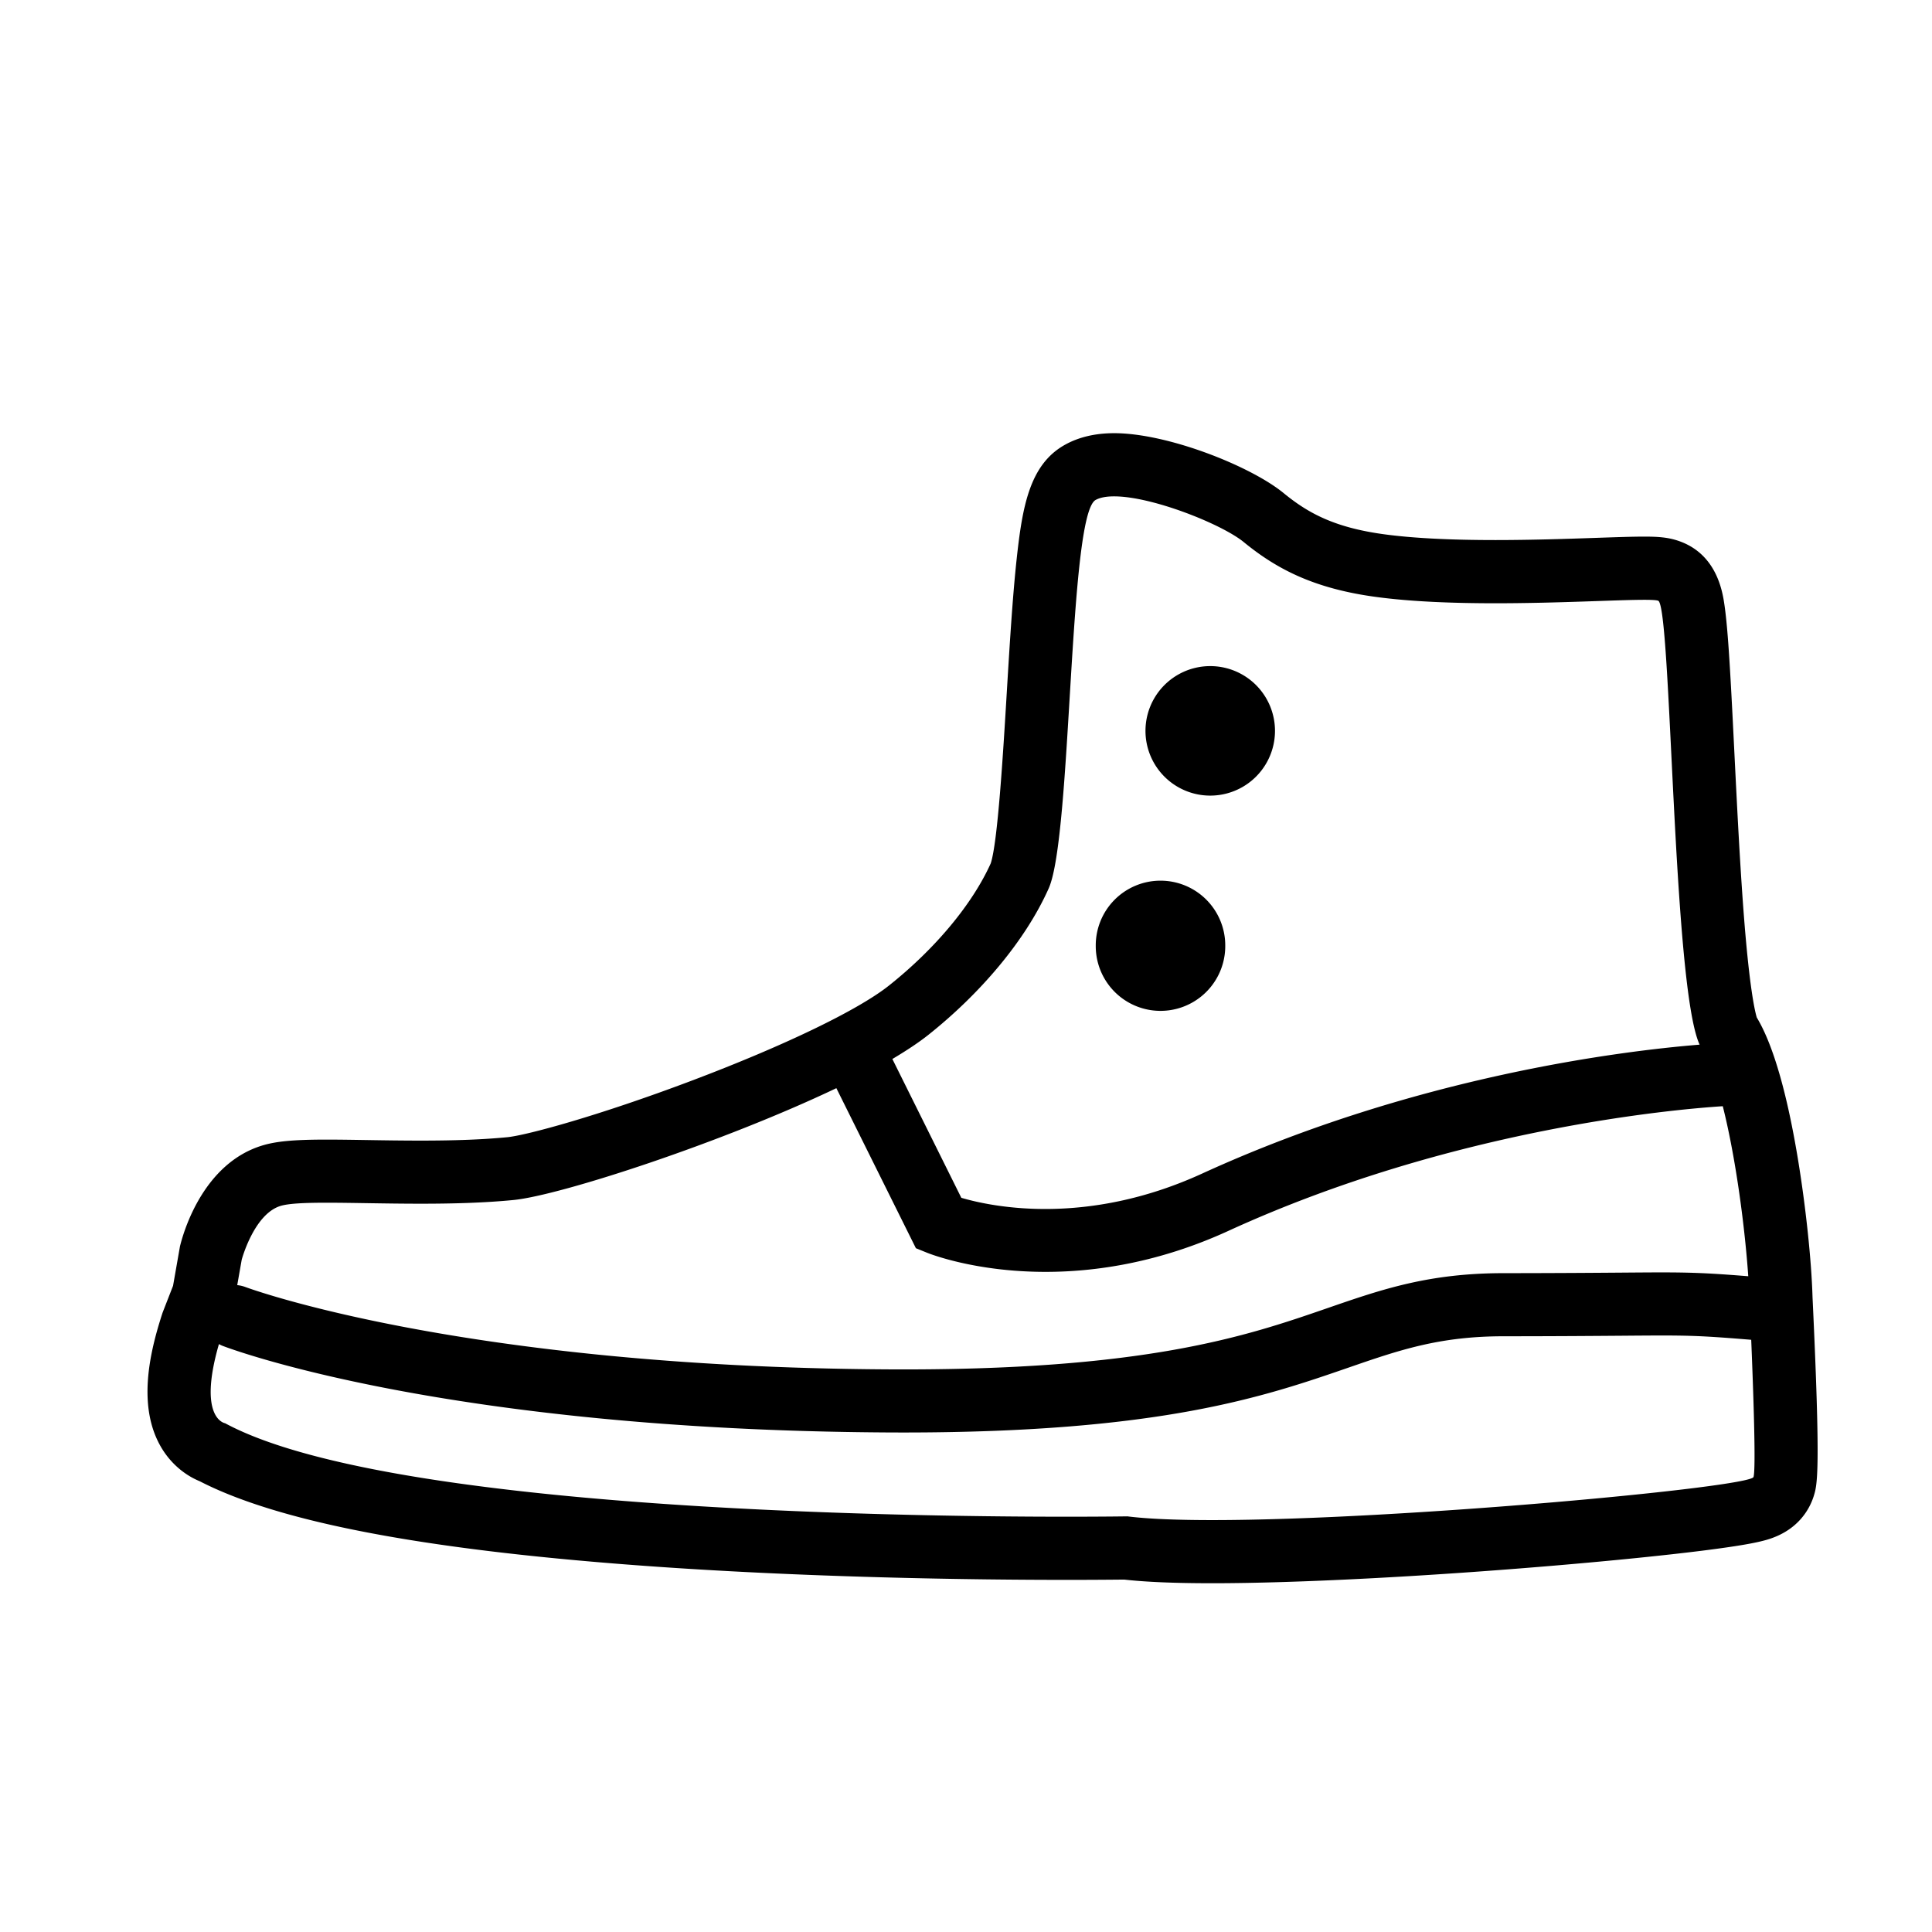 <?xml version="1.0" standalone="no"?><!DOCTYPE svg PUBLIC "-//W3C//DTD SVG 1.1//EN" "http://www.w3.org/Graphics/SVG/1.1/DTD/svg11.dtd"><svg t="1623943387881" class="icon" viewBox="0 0 1024 1024" version="1.1" xmlns="http://www.w3.org/2000/svg" p-id="96766" xmlns:xlink="http://www.w3.org/1999/xlink" width="200" height="200"><defs><style type="text/css"></style></defs><path d="M960.671 687.278c-0.568-19.4-3.625-48.128-7.793-73.324-8.212-49.556-17.592-67.717-21.745-74.655-0.957-3.149-3.727-14.828-6.641-51.461-2.176-27.361-3.784-59.976-5.222-88.74-1.096-22.129-2.135-43.028-3.261-58.353-0.655-8.868-1.306-15.278-2.022-20.214-0.988-6.702-3.963-27.059-24.581-33.935-5.494-1.833-10.747-2.181-17.971-2.181-6.175 0-14.5 0.287-25.057 0.65-15.263 0.527-34.268 1.178-53.852 1.178-24.212 0-44.088-1.034-59.085-3.087-26.358-3.599-40.284-11.315-53.089-21.806-17.572-14.387-61.548-31.754-89.815-31.754-9.984 0-18.755 2.068-26.056 6.129-18.785 10.44-22.605 32.707-25.646 60.759-2.181 20.147-3.743 46.08-5.253 71.148-1.894 31.437-4.762 78.843-8.468 89.969-9.769 21.663-29.394 45.235-53.893 64.722-16.44 13.087-55.68 31.995-104.96 50.586-49.551 18.703-87.383 28.846-97.331 29.829-12.544 1.224-27.156 1.802-45.972 1.802-9.697 0-19.041-0.138-28.078-0.287-7.788-0.123-15.14-0.241-21.729-0.241-17.633 0-27.008 0.891-34.586 3.267-29.353 9.231-40.177 41.969-42.783 51.789l-0.369 1.398-0.251 1.434-3.436 19.599-5.207 13.348-0.364 0.957-0.317 0.968c-6.461 20.086-13.466 49.331 0.189 71.316 4.808 7.731 11.873 13.722 19.784 16.978 41.513 21.396 117.043 35.953 230.712 44.488 90.568 6.799 182.236 7.813 228.833 7.813 15.442 0 26.071-0.113 30.495-0.154 11.679 1.306 27.023 1.935 46.766 1.935 44.861 0 113.3-3.543 183.101-9.498 29.481-2.514 56.617-5.263 76.39-7.736 10.378-1.306 18.668-2.514 24.653-3.615 3.927-0.717 6.948-1.398 9.544-2.145 17.004-4.905 23.004-16.717 25.057-23.322 1.812-5.934 3.738-12.063-0.691-105.554zM492.032 548.516c26.952-21.427 51.185-49.388 63.8-77.655 12.431-27.894 10.419-197.842 24.868-205.865 2.406-1.336 5.786-1.91 9.83-1.91 20.291 0 57.175 14.822 68.634 24.197 17.065 13.962 36.639 24.53 69.75 29.051 19.098 2.611 41.764 3.41 63.621 3.41 33.306 0 64.742-1.828 78.92-1.828 3.82 0 6.385 0.123 7.398 0.476 7.086 2.355 7.608 204.257 21.98 235.295-39.788 3.215-150.385 16.456-263.67 68.332-61.317 28.078-111.263 17.649-127.642 12.846l-36.547-73.569c7.434-4.424 13.911-8.689 19.057-12.78z m-363.924 119.173s6.415-24.069 20.47-28.488c4.316-1.357 13.087-1.736 24.545-1.736 13.706 0 31.278 0.527 49.807 0.527 16.343 0 33.408-0.41 49.229-1.961 24.975-2.437 110.93-30.566 171.131-59.279l42.148 84.828 5.888 2.386c1.69 0.686 25.82 10.153 62.853 10.153 26.757 0 60.268-4.951 96.896-21.729 119.076-54.543 238.331-64.558 262.031-66.074 7.132 28.196 11.827 65.633 13.507 90.117-27.781-2.227-35.041-2.166-67.656-1.91-14.259 0.108-33.777 0.256-62.198 0.282-39.619 0.036-64.338 8.566-92.979 18.463-43.039 14.868-96.589 33.418-234.066 32.527-224.835-1.403-337.597-42.865-339.645-43.643a16.86 16.86 0 0 0-4.332-1.004l2.371-13.46z m801.29 115.149c-1.69 5.412-186.839 22.84-286.822 22.84-18.493 0-34.048-0.589-45.015-1.976 0 0-11.991 0.189-32.236 0.189-93.179 0-361.661-4.06-446.039-49.551 0 0-14.71-2.243-3.246-41.943 0.666 0.364 1.352 0.707 2.084 0.983 4.746 1.818 118.697 44.421 351.396 45.844 3.154 0.02 6.257 0.031 9.308 0.031 136.335 0 191.427-19.031 235.884-34.381 26.854-9.277 48.072-16.594 82.074-16.62 28.549-0.01 48.148-0.174 62.438-0.282 34.478-0.276 39.05-0.307 68.956 2.145 1.091 26.476 2.57 68.378 1.219 72.719z" p-id="96767"></path><path d="M607.13 387.369a34.319 34.319 0 1 0 68.639 0 34.319 34.319 0 0 0-68.639 0zM580.772 501.463a34.314 34.314 0 1 0 68.634 0 34.319 34.319 0 1 0-68.634 0z" p-id="96768"></path></svg>
